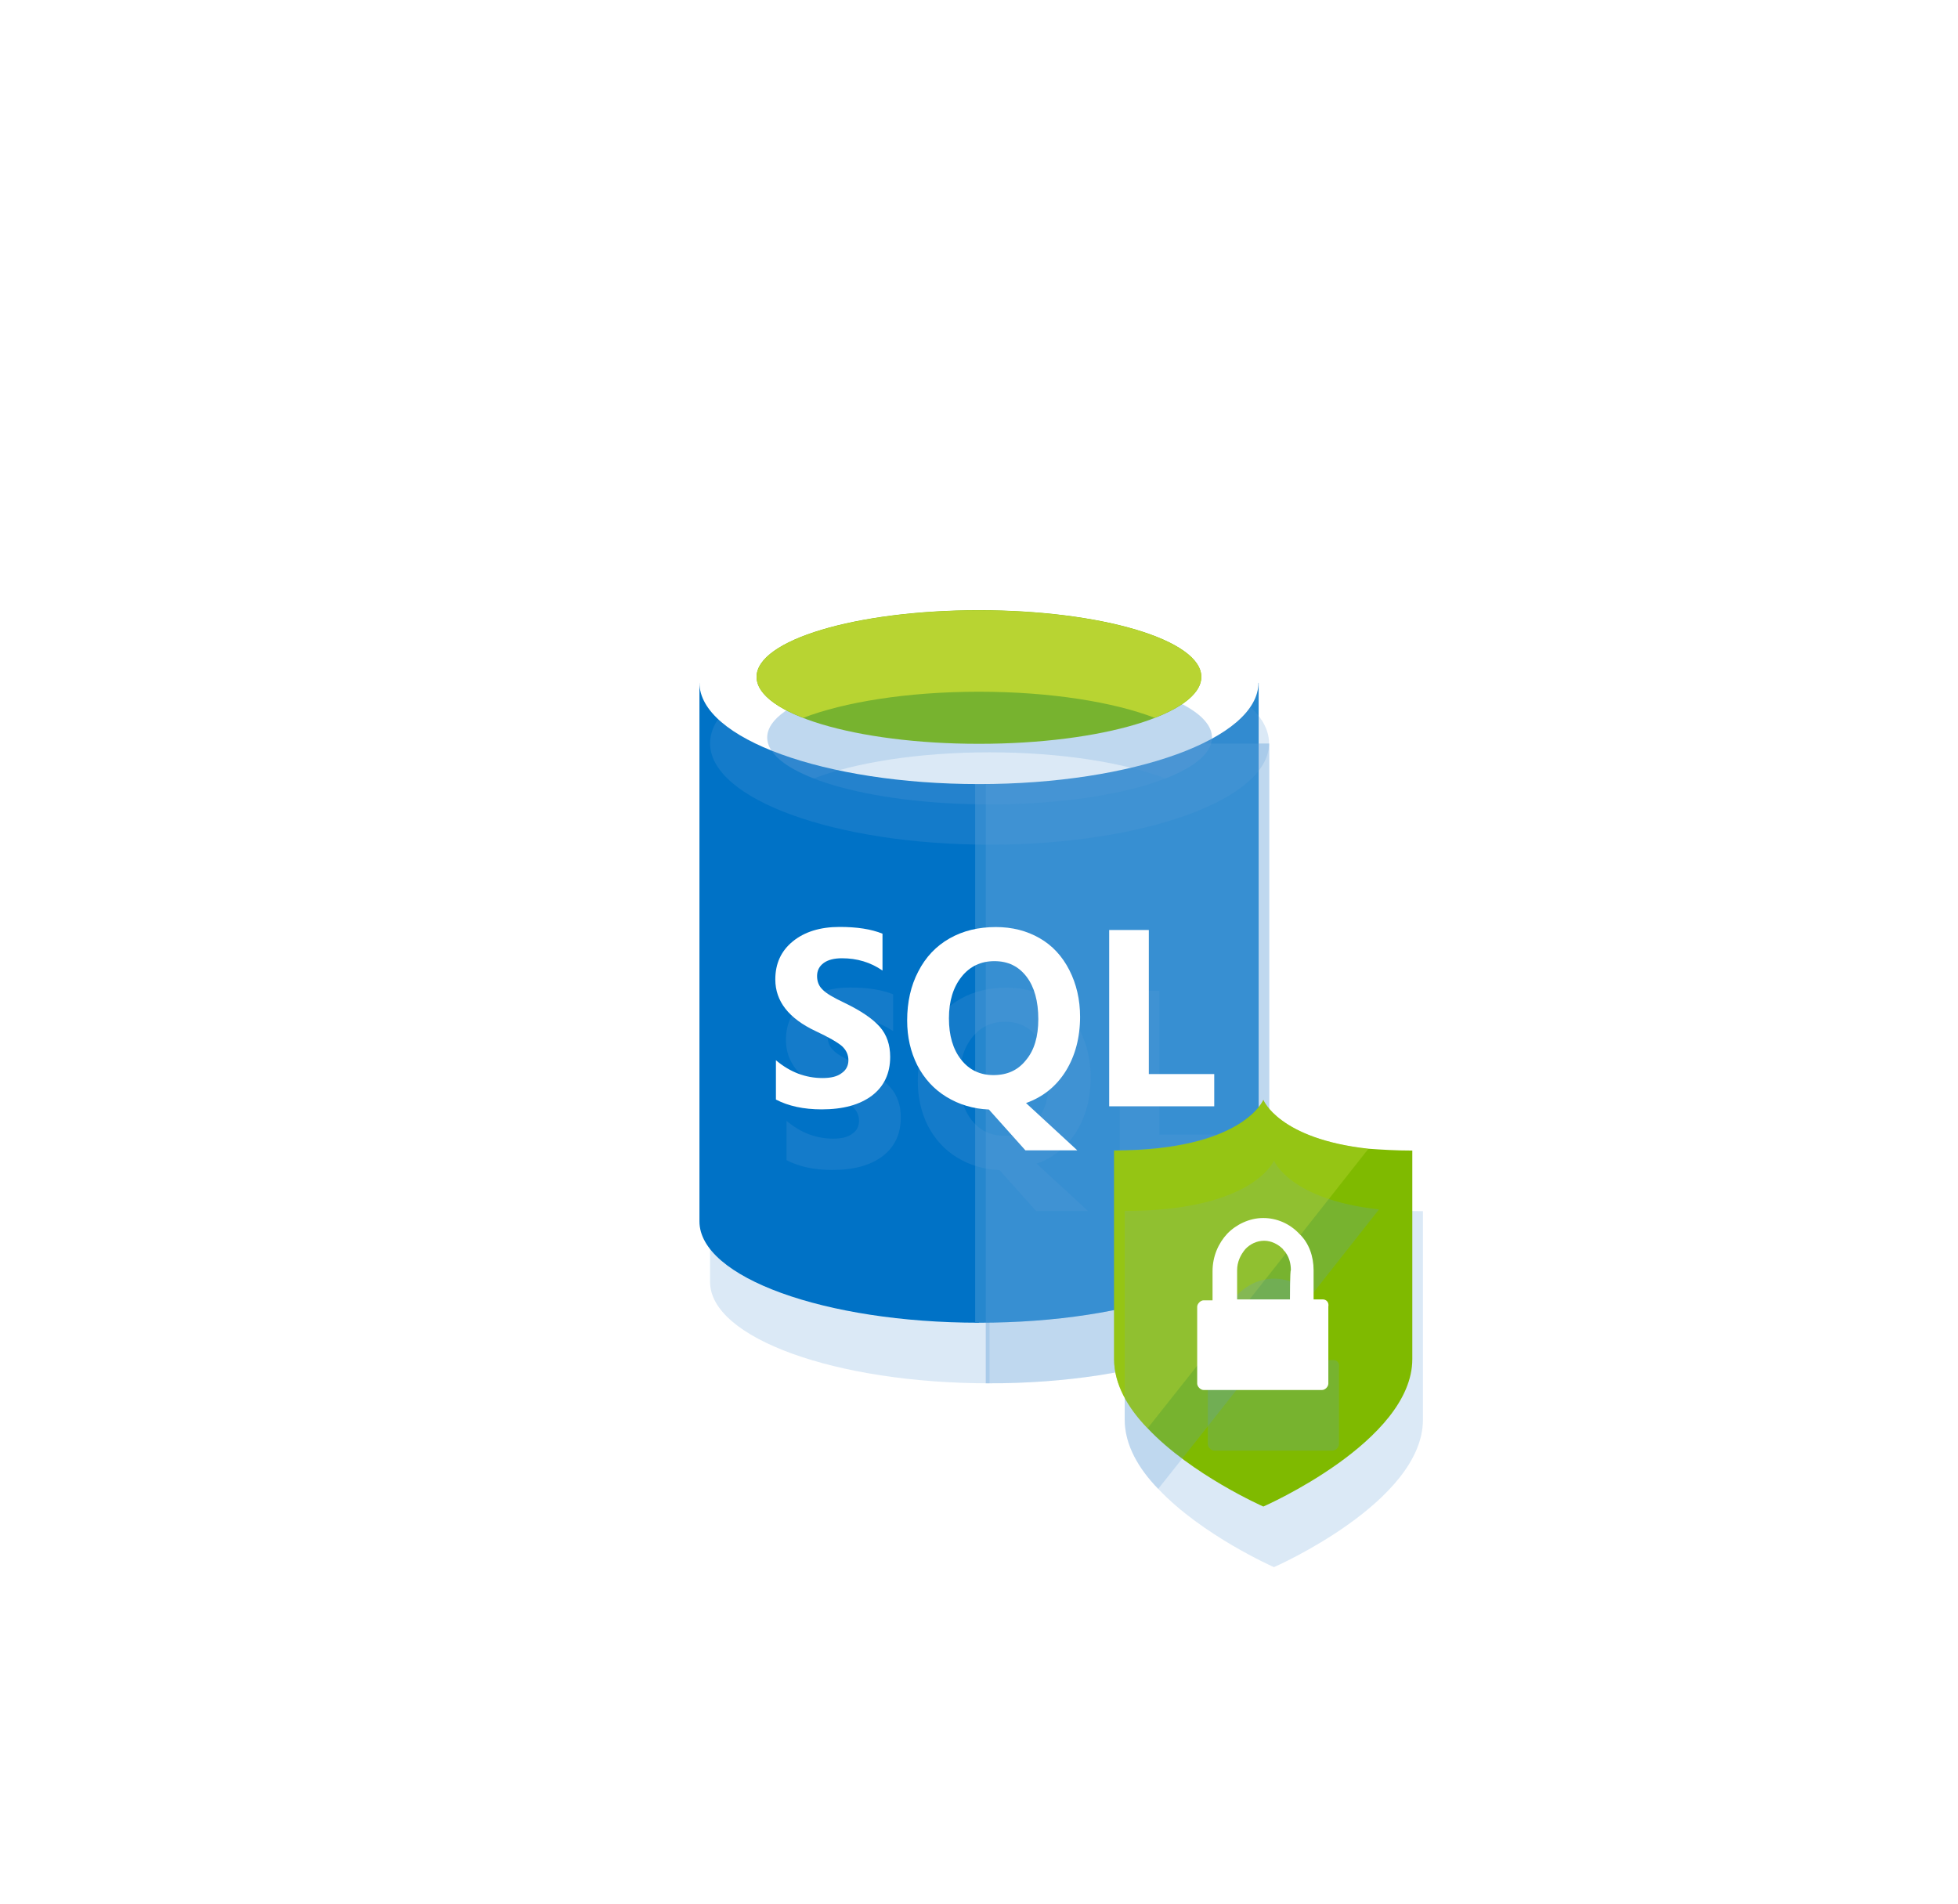 <svg xmlns="http://www.w3.org/2000/svg" xmlns:ev="http://www.w3.org/2001/xml-events" xmlns:xlink="http://www.w3.org/1999/xlink" width="85" height="82.667" class="st10" color-interpolation-filters="sRGB" viewBox="0 0 63.75 62" xml:space="preserve"><style type="text/css">.st1{fill:#fff;stroke:none;stroke-linecap:round;stroke-linejoin:round;stroke-width:.75}.st2{visibility:visible}.st3,.st4{stroke:none}.st3{fill:#5b9bd5;fill-opacity:.22;filter:url(#filter_2)}.st4,.st5{stroke-width:12.24}.st4{fill:#0072c6}.st5{fill-opacity:.15;stroke:none}.st5,.st6{fill:#fff}.st6,.st7,.st8,.st9{stroke:none;stroke-width:12.24}.st7{fill:#7fba00}.st8,.st9{fill:#b8d432}.st9{fill-opacity:.4}.st10{fill:none;fill-rule:evenodd;font-size:12px;overflow:visible;stroke-linecap:square;stroke-miterlimit:3}</style><defs id="Filters"><filter id="filter_2"><feGaussianBlur stdDeviation="2"/></filter></defs><g><title>Page-1</title><g id="shape73-1" transform="translate(0.375,-0.375)"><title>Sheet.73</title><rect width="63" height="61.25" x="0" y=".75" class="st1"/></g><g id="group80-3" transform="translate(22.773,-18.935)"><title>SQL Database</title><g id="shape81-4"><title>Sheet.81</title><g id="shadow81-5" class="st2"><path d="M0 41.17 L0 58.7 C0 60.52 4.08 62 9.1 62 L9.1 41.17 C9.1 41.17 0 41.17 0 41.17 Z" class="st3" transform="matrix(1,0,0,1,0.346,1.973)"/></g><path d="M0 41.17 L0 58.7 C0 60.52 4.08 62 9.1 62 L9.1 41.17 C9.1 41.17 0 41.17 0 41.17 Z" class="st4"/></g><g id="shape82-9" transform="translate(8.977,-0)"><title>Sheet.82</title><g id="shadow82-10" class="st2"><path d="M0 62 L0.12 62 C5.15 62 9.23 60.52 9.23 58.7 L9.23 41.17 L0 41.17 L0 62 Z" class="st3" transform="matrix(1,0,0,1,0.346,1.973)"/></g><path d="M0 62 L0.12 62 C5.15 62 9.23 60.52 9.23 58.7 L9.23 41.17 L0 41.17 L0 62 Z" class="st4"/></g><g id="shape83-14" transform="translate(8.977,-0)"><title>Sheet.83</title><g id="shadow83-15" class="st2"><path d="M0 62 L0.12 62 C5.15 62 9.23 60.52 9.23 58.7 L9.23 41.17 L0 41.17 L0 62 Z" class="st3" transform="matrix(1,0,0,1,0.346,1.973)"/></g><path d="M0 62 L0.12 62 C5.15 62 9.23 60.52 9.23 58.7 L9.23 41.17 L0 41.17 L0 62 Z" class="st5"/></g><g id="shape84-19" transform="translate(0,-17.537)"><title>Sheet.84</title><g id="shadow84-20" class="st2"><path d="M18.2 58.7 C18.2 60.52 14.13 62 9.1 62 C4.08 62 0 60.52 0 58.7 C0 56.88 4.08 55.41 9.1 55.41 C14.13 55.41 18.2 56.88 18.2 58.7 Z" class="st3" transform="matrix(1,0,0,1,0.346,1.973)"/></g><path d="M18.2 58.7 C18.2 60.52 14.13 62 9.1 62 C4.08 62 0 60.52 0 58.7 C0 56.88 4.08 55.41 9.1 55.41 C14.13 55.41 18.2 56.88 18.2 58.7 Z" class="st6"/></g><g id="shape85-24" transform="translate(1.86,-18.848)"><title>Sheet.85</title><g id="shadow85-25" class="st2"><path d="M14.48 59.82 C14.48 61.03 11.24 62 7.24 62 C3.24 62 0 61.03 0 59.82 C0 58.62 3.24 57.65 7.24 57.65 C11.24 57.65 14.48 58.62 14.48 59.82 Z" class="st3" transform="matrix(1,0,0,1,0.346,1.973)"/></g><path d="M14.48 59.82 C14.48 61.03 11.24 62 7.24 62 C3.24 62 0 61.03 0 59.82 C0 58.62 3.24 57.65 7.24 57.65 C11.24 57.65 14.48 58.62 14.48 59.82 Z" class="st7"/></g><g id="shape86-29" transform="translate(1.861,-19.694)"><title>Sheet.86</title><g id="shadow86-30" class="st2"><path d="M12.96 62 C13.91 61.63 14.48 61.17 14.48 60.67 C14.48 59.47 11.24 58.5 7.24 58.5 C3.24 58.5 0 59.47 0 60.67 C0 61.17 0.57 61.63 1.52 62 C2.84 61.49 4.91 61.15 7.24 61.15 C9.57 61.15 11.64 61.49 12.96 62 Z" class="st3" transform="matrix(1,0,0,1,0.346,1.973)"/></g><path d="M12.96 62 C13.91 61.63 14.48 61.17 14.48 60.67 C14.48 59.47 11.24 58.5 7.24 58.5 C3.24 58.5 0 59.47 0 60.67 C0 61.17 0.57 61.63 1.52 62 C2.84 61.49 4.91 61.15 7.24 61.15 C9.57 61.15 11.64 61.49 12.96 62 Z" class="st8"/></g><g id="shape87-34" transform="translate(2.47,-6.946)"><title>Sheet.87</title><g id="shadow87-35" class="st2"><path d="M3.74 60.29 C3.74 60.83 3.54 61.25 3.15 61.55 C2.75 61.85 2.21 62 1.51 62 C0.92 62 0.42 61.89 0.02 61.68 L0.02 60.4 C0.48 60.79 0.99 60.98 1.54 60.98 C1.81 60.98 2.02 60.93 2.16 60.82 C2.31 60.72 2.38 60.57 2.38 60.4 C2.38 60.22 2.31 60.07 2.17 59.94 C2.03 59.82 1.74 59.65 1.31 59.45 C0.44 59.04 0 58.48 0 57.77 C0 57.25 0.19 56.84 0.57 56.53 C0.95 56.22 1.46 56.06 2.09 56.06 C2.66 56.06 3.12 56.13 3.49 56.28 L3.49 57.48 C3.1 57.21 2.66 57.08 2.17 57.08 C1.92 57.08 1.72 57.13 1.58 57.23 C1.43 57.34 1.36 57.48 1.36 57.66 C1.36 57.84 1.42 57.99 1.54 58.1 C1.65 58.22 1.89 58.36 2.25 58.53 C2.79 58.79 3.17 59.05 3.4 59.31 C3.63 59.57 3.74 59.9 3.74 60.29 Z" class="st3" transform="matrix(1,0,0,1,0.346,1.973)"/></g><path d="M3.74 60.29 C3.74 60.83 3.54 61.25 3.15 61.55 C2.75 61.85 2.21 62 1.51 62 C0.92 62 0.42 61.89 0.02 61.68 L0.02 60.4 C0.48 60.79 0.99 60.98 1.54 60.98 C1.81 60.98 2.02 60.93 2.16 60.82 C2.31 60.72 2.38 60.57 2.38 60.4 C2.38 60.22 2.31 60.07 2.17 59.94 C2.03 59.82 1.74 59.65 1.31 59.45 C0.44 59.04 0 58.48 0 57.77 C0 57.25 0.19 56.84 0.57 56.53 C0.95 56.22 1.46 56.06 2.09 56.06 C2.66 56.06 3.12 56.13 3.49 56.28 L3.49 57.48 C3.1 57.21 2.66 57.08 2.17 57.08 C1.92 57.08 1.72 57.13 1.58 57.23 C1.43 57.34 1.36 57.48 1.36 57.66 C1.36 57.84 1.42 57.99 1.54 58.1 C1.65 58.22 1.89 58.36 2.25 58.53 C2.79 58.79 3.17 59.05 3.4 59.31 C3.63 59.57 3.74 59.9 3.74 60.29 Z" class="st6"/></g><g id="shape88-39" transform="translate(6.763,-5.612)"><title>Sheet.88</title><g id="shadow88-40" class="st2"><path d="M5.63 57.65 C5.63 58.33 5.47 58.92 5.17 59.41 C4.86 59.91 4.43 60.26 3.87 60.46 L5.54 62 L3.85 62 L2.66 60.67 C2.15 60.65 1.69 60.51 1.28 60.26 C0.87 60.01 0.56 59.67 0.33 59.23 C0.11 58.79 0 58.31 0 57.77 C0 57.17 0.12 56.64 0.36 56.18 C0.6 55.71 0.94 55.35 1.38 55.1 C1.82 54.85 2.32 54.73 2.89 54.73 C3.42 54.73 3.89 54.85 4.31 55.09 C4.73 55.33 5.05 55.68 5.28 56.13 C5.51 56.58 5.63 57.09 5.63 57.65 ZM4.27 57.73 C4.27 57.14 4.14 56.68 3.89 56.35 C3.63 56.01 3.29 55.84 2.84 55.84 C2.4 55.84 2.04 56.01 1.77 56.35 C1.5 56.69 1.36 57.14 1.36 57.7 C1.36 58.26 1.49 58.71 1.76 59.05 C2.02 59.38 2.37 59.55 2.81 59.55 C3.26 59.55 3.61 59.39 3.87 59.06 C4.14 58.74 4.27 58.29 4.27 57.73 Z" class="st3" transform="matrix(1,0,0,1,0.346,1.973)"/></g><path d="M5.63 57.65 C5.63 58.33 5.47 58.92 5.17 59.41 C4.86 59.91 4.43 60.26 3.87 60.46 L5.54 62 L3.85 62 L2.66 60.67 C2.15 60.65 1.69 60.51 1.28 60.26 C0.87 60.01 0.56 59.67 0.33 59.23 C0.11 58.79 0 58.31 0 57.77 C0 57.17 0.12 56.64 0.36 56.18 C0.6 55.71 0.94 55.35 1.38 55.1 C1.82 54.85 2.32 54.73 2.89 54.73 C3.42 54.73 3.89 54.85 4.31 55.09 C4.73 55.33 5.05 55.68 5.28 56.13 C5.51 56.58 5.63 57.09 5.63 57.65 ZM4.27 57.73 C4.27 57.14 4.14 56.68 3.89 56.35 C3.63 56.01 3.29 55.84 2.84 55.84 C2.4 55.84 2.04 56.01 1.77 56.35 C1.5 56.69 1.36 57.14 1.36 57.7 C1.36 58.26 1.49 58.71 1.76 59.05 C2.02 59.38 2.37 59.55 2.81 59.55 C3.26 59.55 3.61 59.39 3.87 59.06 C4.14 58.74 4.27 58.29 4.27 57.73 Z" class="st6"/></g><g id="shape89-44" transform="translate(13.341,-7.046)"><title>Sheet.89</title><g id="shadow89-45" class="st2"><path d="M3.42 62 L0 62 L0 56.26 L1.29 56.26 L1.29 60.95 L3.42 60.95 L3.42 62 Z" class="st3" transform="matrix(1,0,0,1,0.346,1.973)"/></g><path d="M3.42 62 L0 62 L0 56.26 L1.29 56.26 L1.29 60.95 L3.42 60.95 L3.42 62 Z" class="st6"/></g></g><g id="group90-49" transform="translate(36.273,-12.95)"><title>Azure Security / Security Center</title><g id="shape91-50"><title>Sheet.91</title><g id="shadow91-51" class="st2"><path d="M8.28 50.35 C5.36 50.03 4.86 48.76 4.86 48.76 C4.86 48.76 4.19 50.41 0 50.41 L0 57.2 C0 58.02 0.45 58.79 1.09 59.45 C2.52 60.97 4.86 62 4.86 62 C4.86 62 9.71 59.88 9.71 57.2 L9.71 50.41 C9.18 50.41 8.7 50.38 8.28 50.35 Z" class="st3" transform="matrix(1,0,0,1,0.346,1.973)"/></g><path d="M8.28 50.35 C5.36 50.03 4.86 48.76 4.86 48.76 C4.86 48.76 4.19 50.41 0 50.41 L0 57.2 C0 58.02 0.45 58.79 1.09 59.45 C2.52 60.97 4.86 62 4.86 62 C4.86 62 9.71 59.88 9.71 57.2 L9.71 50.41 C9.18 50.41 8.7 50.38 8.28 50.35 Z" class="st7"/></g><g id="shape92-55" transform="translate(0,-2.547)"><title>Sheet.92</title><g id="shadow92-56" class="st2"><path d="M6.08 55.69 L8.28 52.9 C5.36 52.58 4.86 51.31 4.86 51.31 C4.86 51.31 4.19 52.95 0 52.95 L0 59.74 C0 60.57 0.45 61.34 1.09 62 L2.73 59.93 L6.08 55.69 Z" class="st3" transform="matrix(1,0,0,1,0.346,1.973)"/></g><path d="M6.08 55.69 L8.28 52.9 C5.36 52.58 4.86 51.31 4.86 51.31 C4.86 51.31 4.19 52.95 0 52.95 L0 59.74 C0 60.57 0.45 61.34 1.09 62 L2.73 59.93 L6.08 55.69 Z" class="st9"/></g><g id="shape93-60" transform="translate(2.706,-3.794)"><title>Sheet.93</title><g id="shadow93-61" class="st2"><path d="M4.09 59.05 L3.79 59.05 L3.79 58.1 C3.79 57.65 3.64 57.22 3.34 56.93 C3.34 56.93 3.32 56.91 3.32 56.91 C3.02 56.59 2.6 56.4 2.15 56.4 C1.7 56.4 1.27 56.61 0.98 56.91 C0.69 57.22 0.5 57.65 0.5 58.13 L0.5 59.08 L0.21 59.08 C0.11 59.08 0 59.19 0 59.29 L0 61.2 L0 61.79 C0 61.89 0.11 62 0.21 62 L4.06 62 C4.17 62 4.27 61.89 4.27 61.79 L4.27 59.29 C4.3 59.13 4.19 59.05 4.09 59.05 ZM3.02 59.05 L1.7 59.05 L1.3 59.05 L1.3 58.1 C1.3 57.83 1.41 57.6 1.57 57.41 C1.72 57.25 1.94 57.14 2.18 57.14 C2.41 57.14 2.63 57.25 2.79 57.41 C2.81 57.46 2.87 57.49 2.89 57.54 C3 57.7 3.05 57.89 3.05 58.1 C3.02 58.1 3.02 59.05 3.02 59.05 Z" class="st3" transform="matrix(1,0,0,1,0.346,1.973)"/></g><path d="M4.09 59.05 L3.79 59.05 L3.79 58.1 C3.79 57.65 3.64 57.22 3.34 56.93 C3.34 56.93 3.32 56.91 3.32 56.91 C3.02 56.59 2.6 56.4 2.15 56.4 C1.7 56.4 1.27 56.61 0.98 56.91 C0.69 57.22 0.5 57.65 0.5 58.13 L0.5 59.08 L0.21 59.08 C0.11 59.08 0 59.19 0 59.29 L0 61.2 L0 61.79 C0 61.89 0.11 62 0.21 62 L4.06 62 C4.17 62 4.27 61.89 4.27 61.79 L4.27 59.29 C4.3 59.13 4.19 59.05 4.09 59.05 ZM3.02 59.05 L1.7 59.05 L1.3 59.05 L1.3 58.1 C1.3 57.83 1.41 57.6 1.57 57.41 C1.72 57.25 1.94 57.14 2.18 57.14 C2.41 57.14 2.63 57.25 2.79 57.41 C2.81 57.46 2.87 57.49 2.89 57.54 C3 57.7 3.05 57.89 3.05 58.1 C3.02 58.1 3.02 59.05 3.02 59.05 Z" class="st6"/></g></g></g></svg>